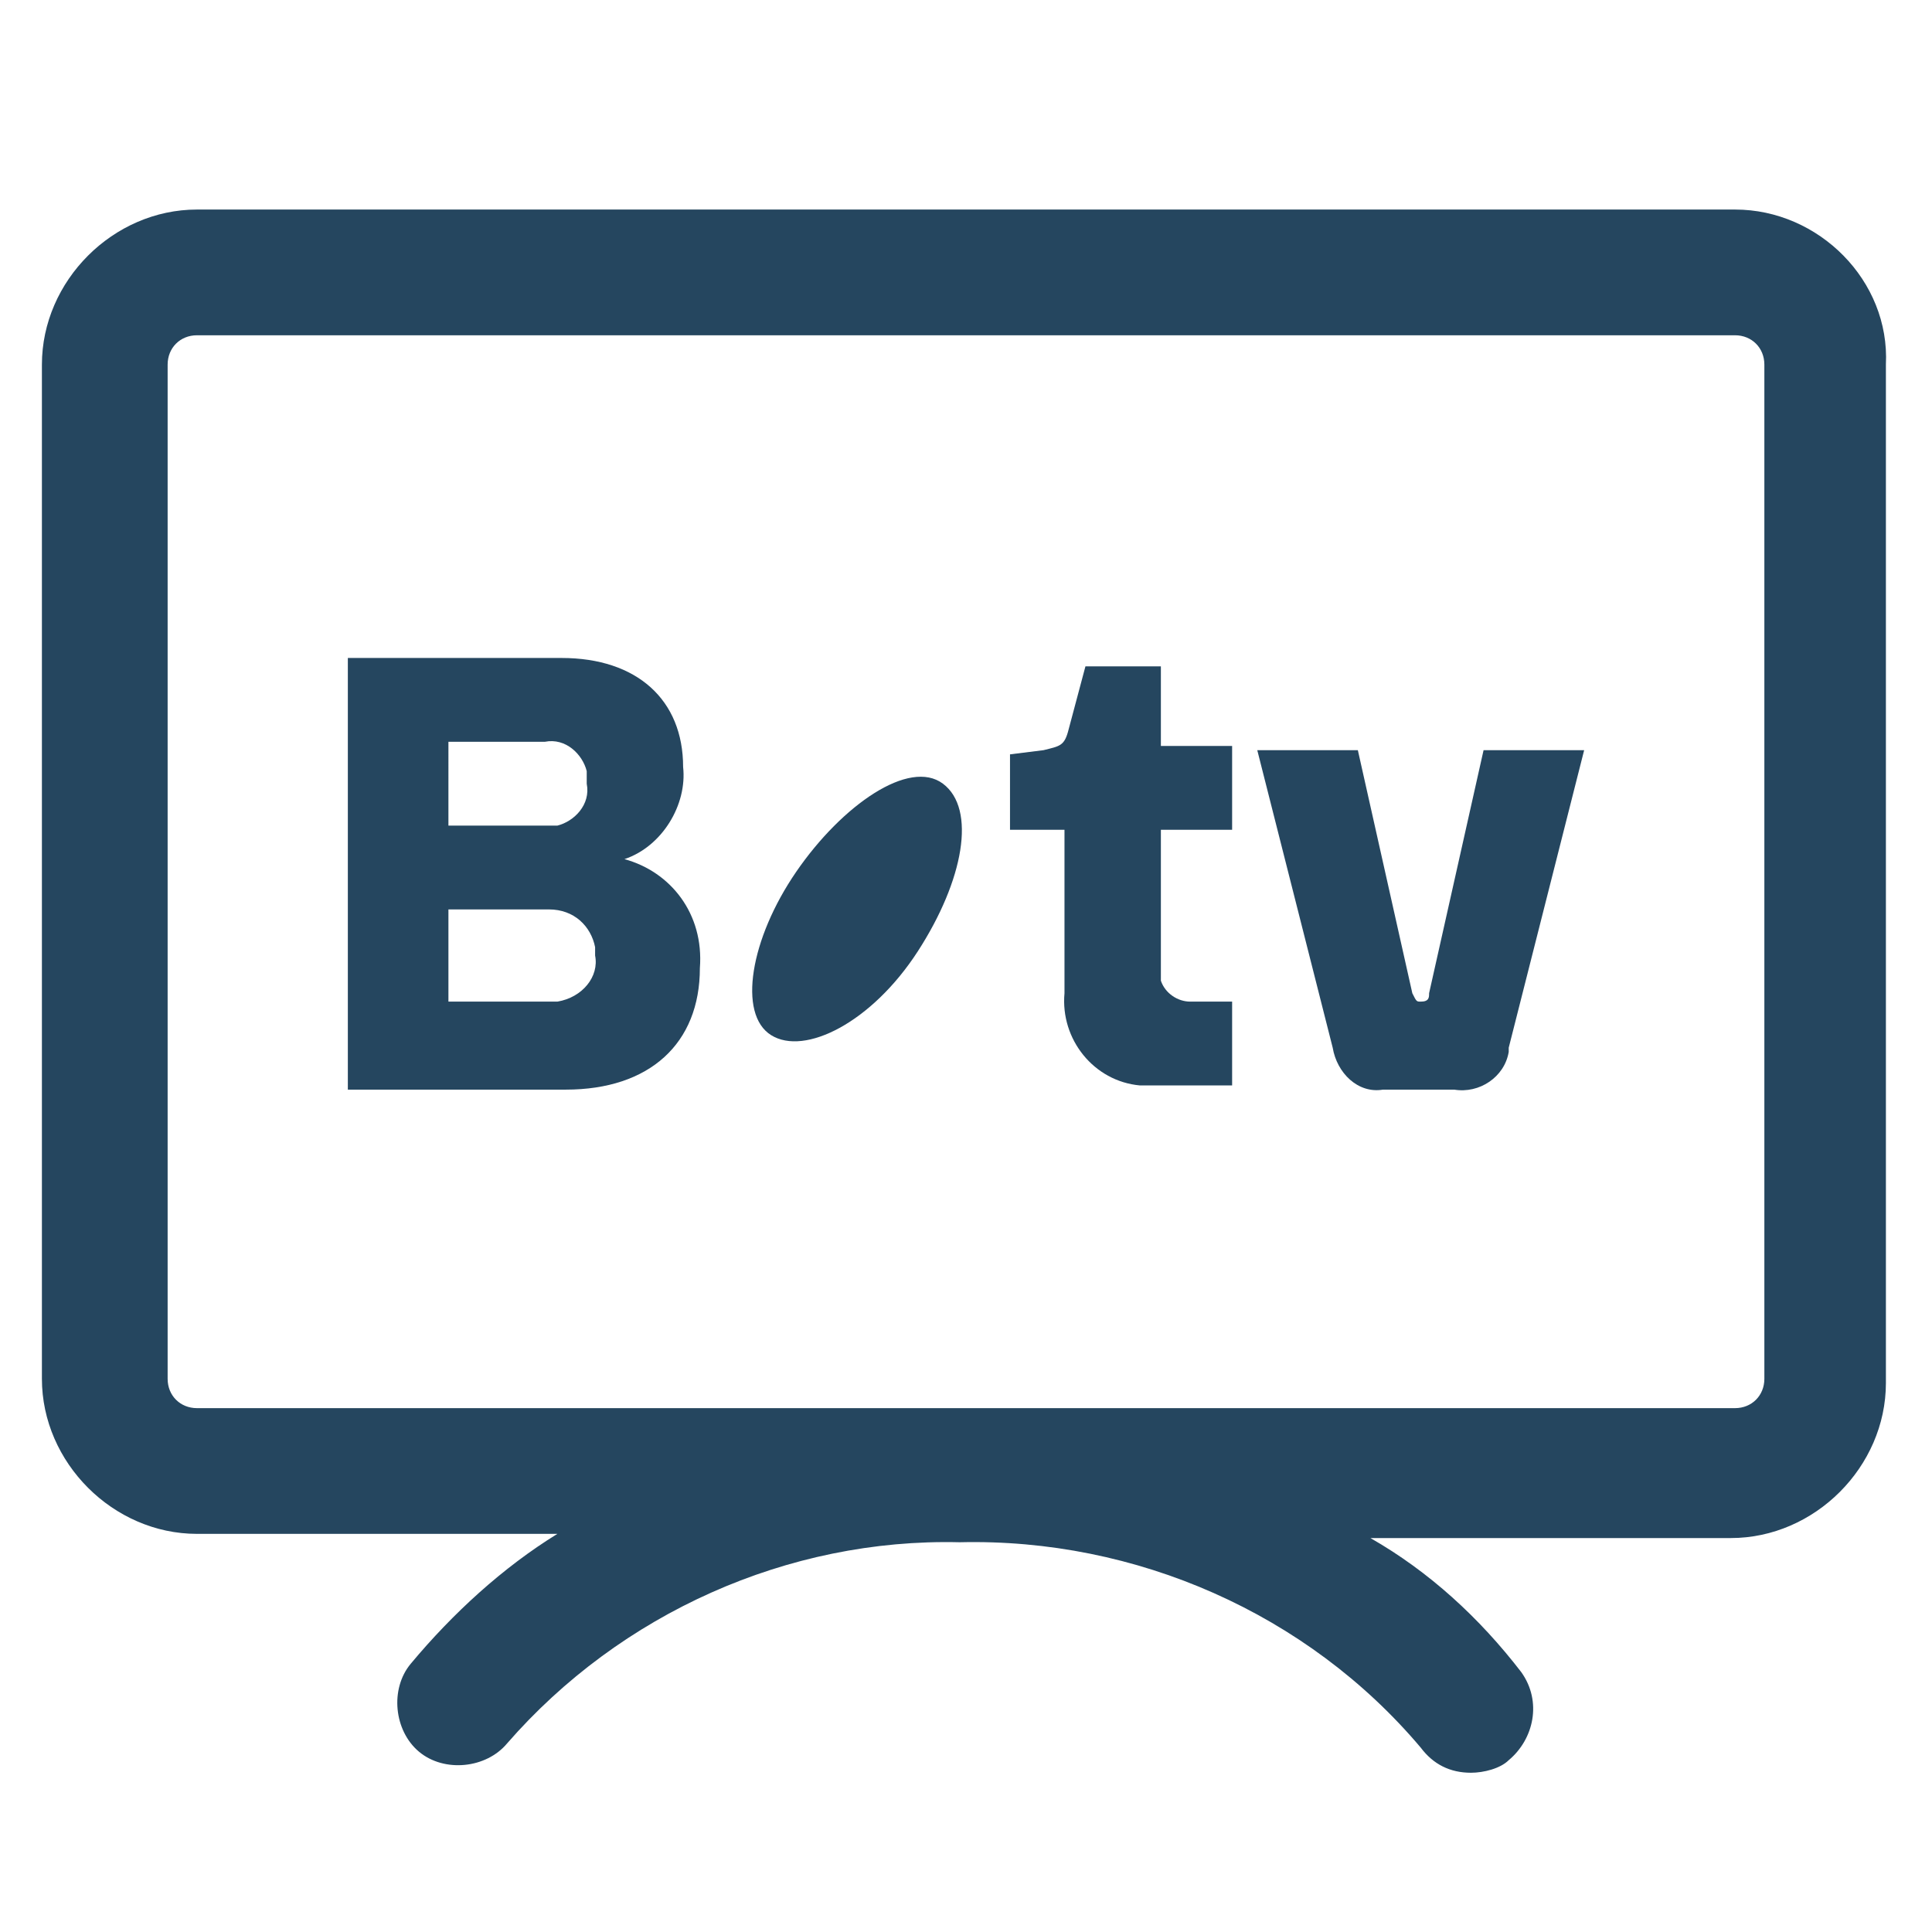 <?xml version="1.0" encoding="utf-8"?>
<!-- Generator: Adobe Illustrator 24.0.1, SVG Export Plug-In . SVG Version: 6.00 Build 0)  -->
<svg version="1.1" id="PICTOS_vectos" xmlns="http://www.w3.org/2000/svg" xmlns:xlink="http://www.w3.org/1999/xlink" x="0px"
	 y="0px" viewBox="0 0 46.1 46.1" style="enable-background:new 0 0 46.1 46.1;" xml:space="preserve">
<style type="text/css">
	.st0{fill:#25465F;}
</style>
<path class="st0" d="M41.4,5H4.7C2.7,5,1,6.7,1,8.7v24.2c0,2,1.7,3.7,3.7,3.7h0h8.6c-1.3,0.8-2.5,1.9-3.5,3.1
	c-0.5,0.6-0.4,1.6,0.2,2.1s1.6,0.4,2.1-0.2c2.7-3.1,6.7-4.9,10.8-4.8c4.2-0.1,8.3,1.7,11,4.9c0.3,0.4,0.7,0.6,1.2,0.6
	c0.3,0,0.7-0.1,0.9-0.3c0.6-0.5,0.8-1.4,0.3-2.1c-1-1.3-2.2-2.4-3.6-3.2h8.6c2,0,3.7-1.7,3.7-3.7c0,0,0,0,0,0V8.7
	C45.1,6.7,43.4,5,41.4,5z M42.1,32.9c0,0.4-0.3,0.7-0.7,0.7l0,0H4.7c-0.4,0-0.7-0.3-0.7-0.7l0,0V8.7C4,8.3,4.3,8,4.7,8h36.7
	c0.4,0,0.7,0.3,0.7,0.7v0V32.9z"/>
<path class="st0" d="M14.9,20.5c0.9-0.3,1.5-1.3,1.4-2.2c0-1.6-1.1-2.6-2.9-2.6H8.3v10.3h5.2c2,0,3.2-1.1,3.2-2.9
	C16.8,21.8,16,20.8,14.9,20.5z M10.7,17.7H13c0.5-0.1,0.9,0.3,1,0.7c0,0.1,0,0.2,0,0.3c0.1,0.5-0.3,0.9-0.7,1c-0.1,0-0.2,0-0.3,0
	h-2.3V17.7z M13.1,23.9h-2.4v-2.2h2.4c0.6,0,1,0.4,1.1,0.9c0,0.1,0,0.1,0,0.2c0.1,0.5-0.3,1-0.9,1.1C13.3,23.9,13.2,23.9,13.1,23.9z
	"/>
<path class="st0" d="M27.7,15.9h-1.8l-0.4,1.5c-0.1,0.4-0.2,0.4-0.6,0.5L24.1,18v1.8h1.3v3.9c-0.1,1.1,0.7,2.1,1.8,2.2
	c0.1,0,0.3,0,0.4,0h1.8v-2h-1c-0.3,0-0.6-0.2-0.7-0.5c0-0.1,0-0.1,0-0.2v-3.4h1.7v-2h-1.7V15.9z"/>
<path class="st0" d="M34.1,23.7c0,0.1,0,0.2-0.2,0.2l0,0c-0.1,0-0.1,0-0.2-0.2l-1.3-5.8H30l1.8,7.1c0.1,0.6,0.6,1.1,1.2,1
	c0,0,0.1,0,0.1,0h1.6c0.6,0.1,1.2-0.3,1.3-0.9c0,0,0-0.1,0-0.1l1.8-7.1h-2.4L34.1,23.7z"/>
<path class="st0" d="M19,20.8c-1.1,1.6-1.4,3.4-0.6,3.9s2.4-0.3,3.5-2s1.4-3.4,0.6-4S20.1,19.2,19,20.8z"/>
</svg>
